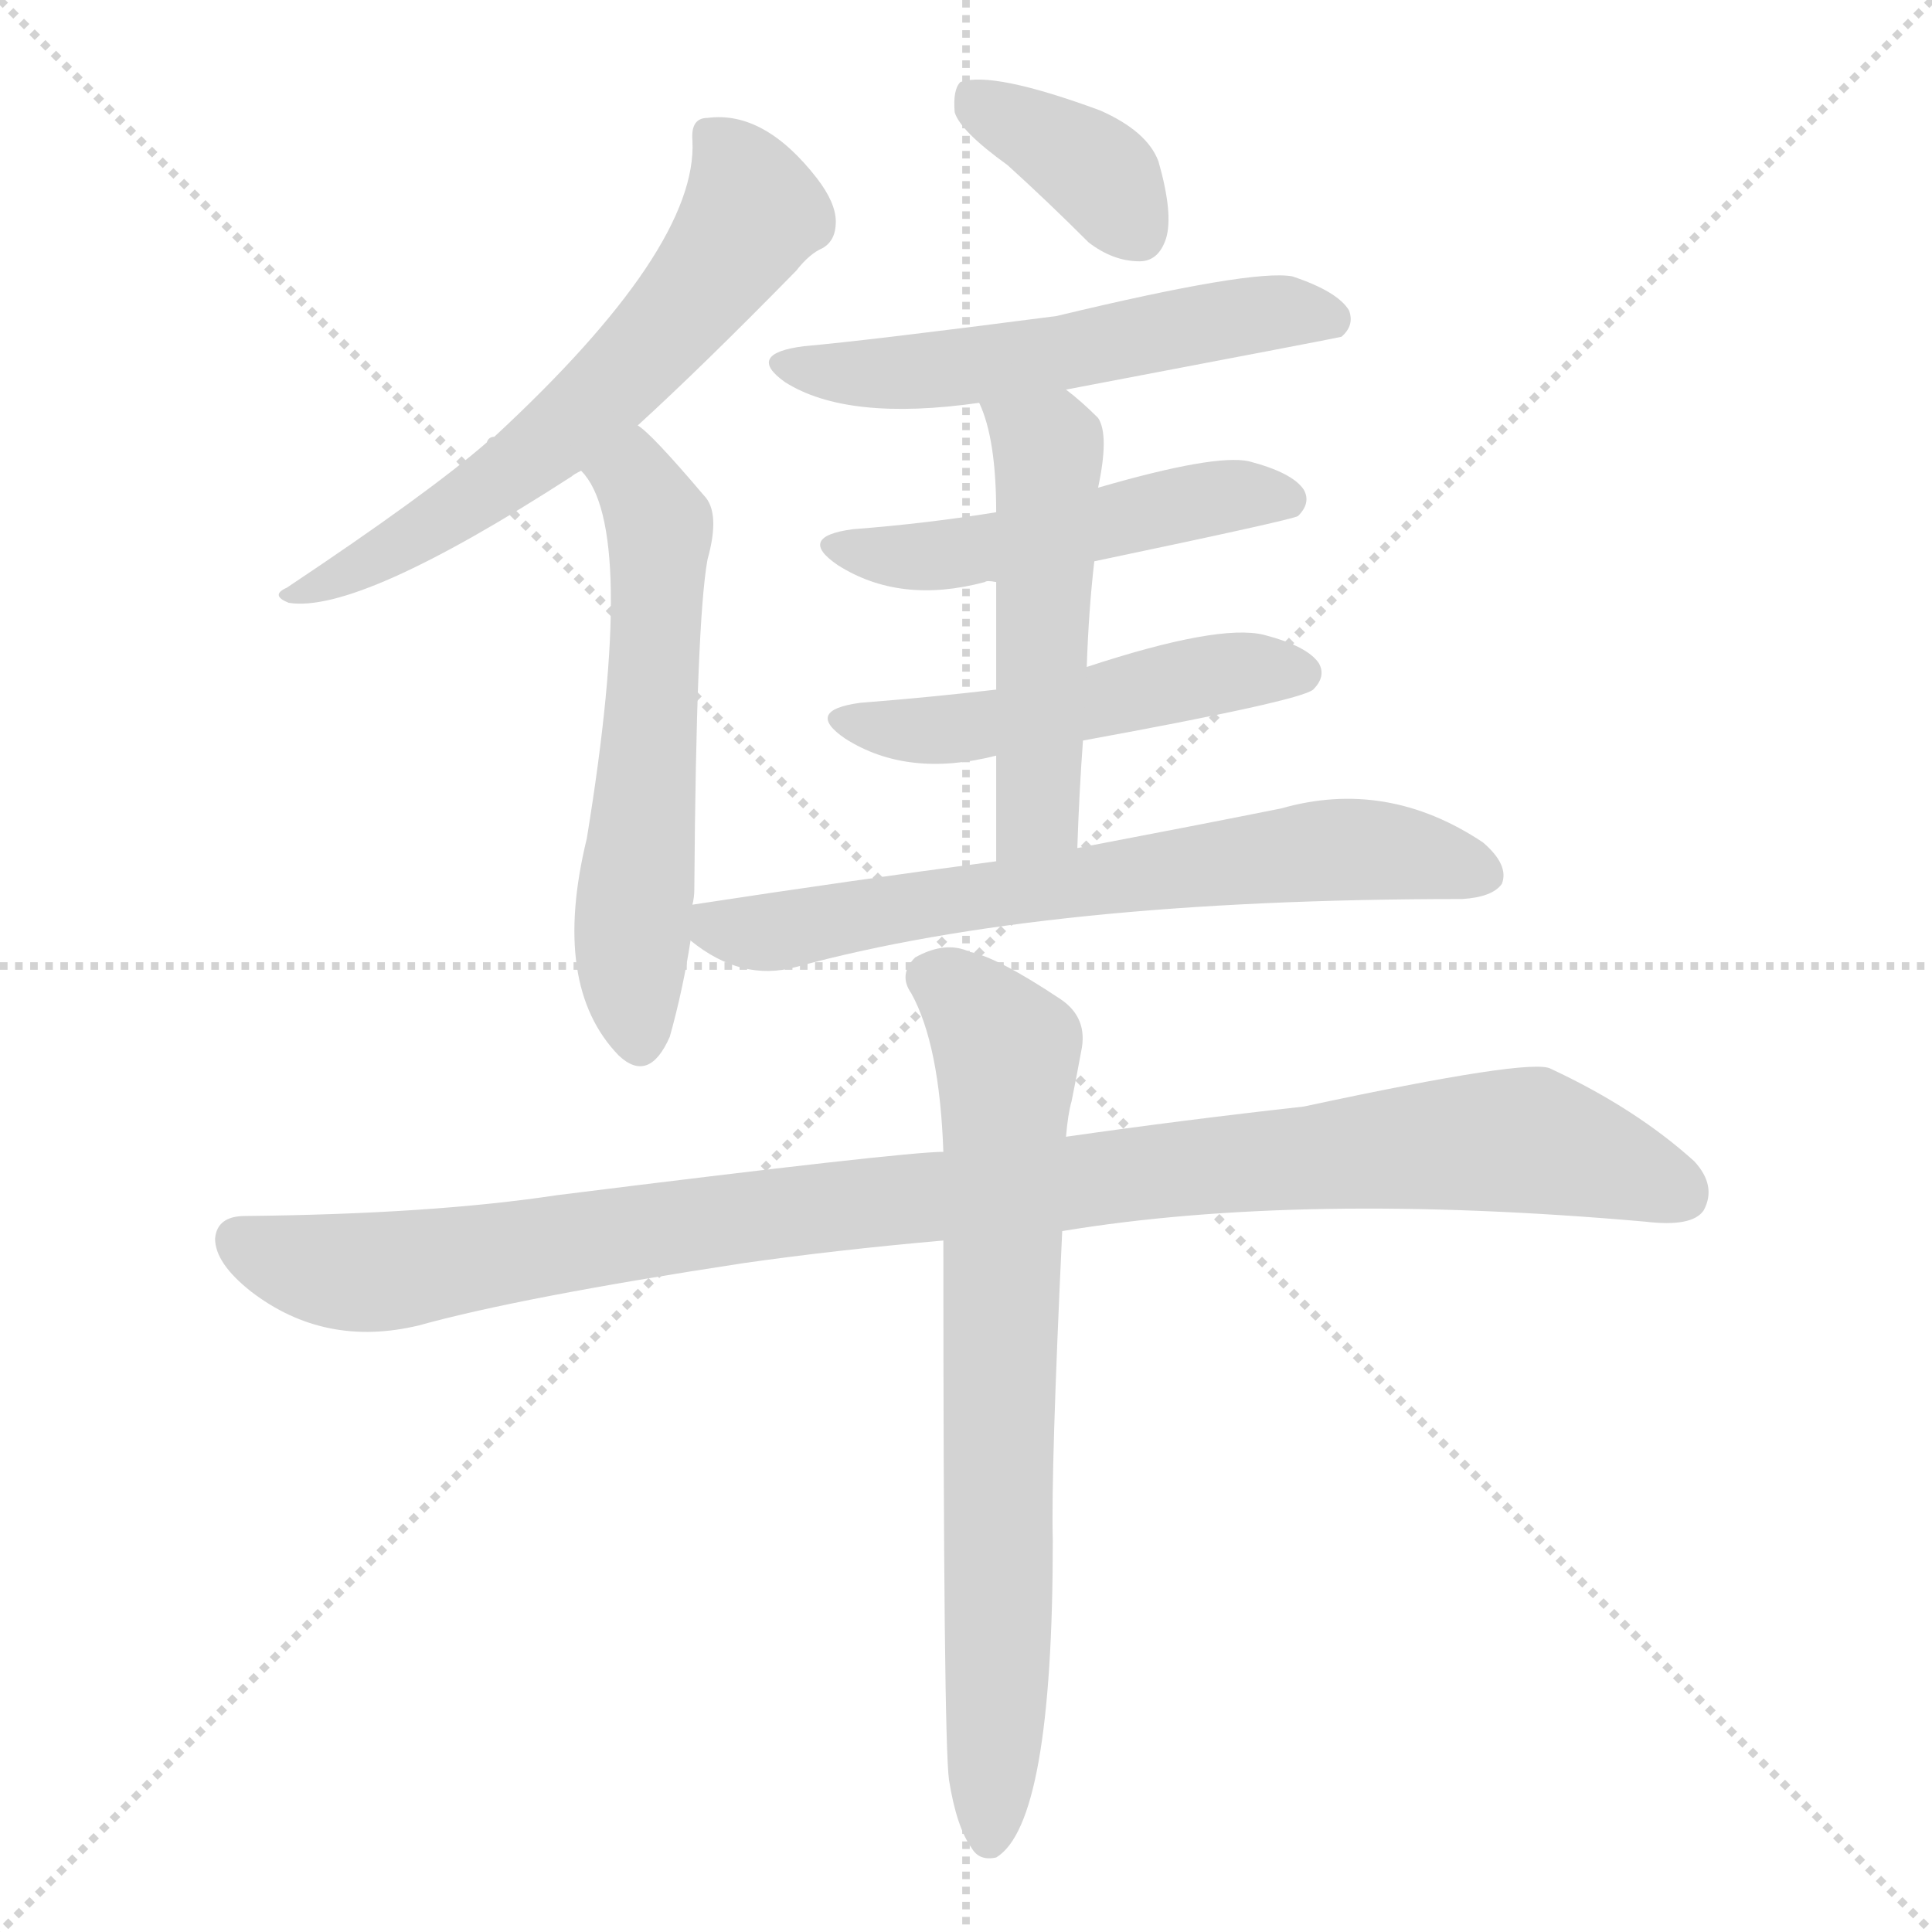 <svg version="1.1" viewBox="0 0 1024 1024" xmlns="http://www.w3.org/2000/svg">
  <g stroke="lightgray" stroke-dasharray="1,1" stroke-width="1" transform="scale(4, 4)">
    <line x1="0" y1="0" x2="256" y2="256"></line>
    <line x1="256" y1="0" x2="0" y2="256"></line>
    <line x1="128" y1="0" x2="128" y2="256"></line>
    <line x1="0" y1="128" x2="256" y2="128"></line>
  </g>
<g transform="scale(1, -1) translate(0, -900)">
   <style type="text/css">
    @keyframes keyframes0 {
      from {
       stroke: blue;
       stroke-dashoffset: 617;
       stroke-width: 128;
       }
       67% {
       animation-timing-function: step-end;
       stroke: blue;
       stroke-dashoffset: 0;
       stroke-width: 128;
       }
       to {
       stroke: black;
       stroke-width: 1024;
       }
       }
       #make-me-a-hanzi-animation-0 {
         animation: keyframes0 0.752s both;
         animation-delay: 0s;
         animation-timing-function: linear;
       }
    @keyframes keyframes1 {
      from {
       stroke: blue;
       stroke-dashoffset: 578;
       stroke-width: 128;
       }
       65% {
       animation-timing-function: step-end;
       stroke: blue;
       stroke-dashoffset: 0;
       stroke-width: 128;
       }
       to {
       stroke: black;
       stroke-width: 1024;
       }
       }
       #make-me-a-hanzi-animation-1 {
         animation: keyframes1 0.72s both;
         animation-delay: 0.752s;
         animation-timing-function: linear;
       }
    @keyframes keyframes2 {
      from {
       stroke: blue;
       stroke-dashoffset: 375;
       stroke-width: 128;
       }
       55% {
       animation-timing-function: step-end;
       stroke: blue;
       stroke-dashoffset: 0;
       stroke-width: 128;
       }
       to {
       stroke: black;
       stroke-width: 1024;
       }
       }
       #make-me-a-hanzi-animation-2 {
         animation: keyframes2 0.555s both;
         animation-delay: 1.472s;
         animation-timing-function: linear;
       }
    @keyframes keyframes3 {
      from {
       stroke: blue;
       stroke-dashoffset: 549;
       stroke-width: 128;
       }
       64% {
       animation-timing-function: step-end;
       stroke: blue;
       stroke-dashoffset: 0;
       stroke-width: 128;
       }
       to {
       stroke: black;
       stroke-width: 1024;
       }
       }
       #make-me-a-hanzi-animation-3 {
         animation: keyframes3 0.697s both;
         animation-delay: 2.028s;
         animation-timing-function: linear;
       }
    @keyframes keyframes4 {
      from {
       stroke: blue;
       stroke-dashoffset: 498;
       stroke-width: 128;
       }
       62% {
       animation-timing-function: step-end;
       stroke: blue;
       stroke-dashoffset: 0;
       stroke-width: 128;
       }
       to {
       stroke: black;
       stroke-width: 1024;
       }
       }
       #make-me-a-hanzi-animation-4 {
         animation: keyframes4 0.655s both;
         animation-delay: 2.724s;
         animation-timing-function: linear;
       }
    @keyframes keyframes5 {
      from {
       stroke: blue;
       stroke-dashoffset: 499;
       stroke-width: 128;
       }
       62% {
       animation-timing-function: step-end;
       stroke: blue;
       stroke-dashoffset: 0;
       stroke-width: 128;
       }
       to {
       stroke: black;
       stroke-width: 1024;
       }
       }
       #make-me-a-hanzi-animation-5 {
         animation: keyframes5 0.656s both;
         animation-delay: 3.38s;
         animation-timing-function: linear;
       }
    @keyframes keyframes6 {
      from {
       stroke: blue;
       stroke-dashoffset: 508;
       stroke-width: 128;
       }
       62% {
       animation-timing-function: step-end;
       stroke: blue;
       stroke-dashoffset: 0;
       stroke-width: 128;
       }
       to {
       stroke: black;
       stroke-width: 1024;
       }
       }
       #make-me-a-hanzi-animation-6 {
         animation: keyframes6 0.663s both;
         animation-delay: 4.036s;
         animation-timing-function: linear;
       }
    @keyframes keyframes7 {
      from {
       stroke: blue;
       stroke-dashoffset: 676;
       stroke-width: 128;
       }
       69% {
       animation-timing-function: step-end;
       stroke: blue;
       stroke-dashoffset: 0;
       stroke-width: 128;
       }
       to {
       stroke: black;
       stroke-width: 1024;
       }
       }
       #make-me-a-hanzi-animation-7 {
         animation: keyframes7 0.8s both;
         animation-delay: 4.699s;
         animation-timing-function: linear;
       }
    @keyframes keyframes8 {
      from {
       stroke: blue;
       stroke-dashoffset: 1032;
       stroke-width: 128;
       }
       77% {
       animation-timing-function: step-end;
       stroke: blue;
       stroke-dashoffset: 0;
       stroke-width: 128;
       }
       to {
       stroke: black;
       stroke-width: 1024;
       }
       }
       #make-me-a-hanzi-animation-8 {
         animation: keyframes8 1.09s both;
         animation-delay: 5.499s;
         animation-timing-function: linear;
       }
    @keyframes keyframes9 {
      from {
       stroke: blue;
       stroke-dashoffset: 731;
       stroke-width: 128;
       }
       70% {
       animation-timing-function: step-end;
       stroke: blue;
       stroke-dashoffset: 0;
       stroke-width: 128;
       }
       to {
       stroke: black;
       stroke-width: 1024;
       }
       }
       #make-me-a-hanzi-animation-9 {
         animation: keyframes9 0.845s both;
         animation-delay: 6.589s;
         animation-timing-function: linear;
       }
</style>
<path d="M 338.0 674.5 Q 372.0 705.5 422.0 756.5 Q 429.0 765.5 436.0 768.5 Q 443.0 772.5 443.0 782.5 Q 443.0 792.5 433.0 805.5 Q 405.0 841.5 375.0 837.5 Q 366.0 837.5 367.0 825.5 Q 370.0 768.5 262.0 668.5 Q 259.0 668.5 258.0 665.5 Q 227.0 638.5 152.0 588.5 Q 143.0 584.5 153.0 580.5 Q 190.0 574.5 303.0 647.5 Q 304.0 648.5 308.0 650.5 L 338.0 674.5 Z" fill="lightgray"></path> 
<path d="M 367.0 420.5 Q 368.0 424.5 368.0 428.5 Q 369.0 570.5 375.0 603.5 Q 382.0 628.5 373.0 637.5 Q 345.0 670.5 338.0 674.5 C 315.0 694.5 291.0 675.5 308.0 650.5 Q 338.0 620.5 311.0 455.5 Q 292.0 377.5 328.0 340.5 Q 344.0 325.5 355.0 350.5 Q 362.0 375.5 366.0 401.5 L 367.0 420.5 Z" fill="lightgray"></path> 
<path d="M 534.0 812.5 Q 555.0 793.5 577.0 771.5 Q 590.0 761.5 604.0 761.5 Q 614.0 761.5 618.0 773.5 Q 622.0 786.5 614.0 814.5 Q 608.0 830.5 583.0 841.5 Q 526.0 862.5 509.0 856.5 Q 505.0 852.5 506.0 840.5 Q 509.0 830.5 534.0 812.5 Z" fill="lightgray"></path> 
<path d="M 565.0 693.5 Q 707.0 720.5 711.0 721.5 Q 718.0 727.5 715.0 735.5 Q 709.0 745.5 685.0 753.5 Q 664.0 757.5 560.0 732.5 Q 460.0 719.5 426.0 716.5 Q 395.0 712.5 416.0 697.5 Q 449.0 676.5 519.0 686.5 L 565.0 693.5 Z" fill="lightgray"></path> 
<path d="M 580.0 602.5 Q 685.0 624.5 688.0 626.5 Q 695.0 633.5 691.0 640.5 Q 685.0 649.5 662.0 655.5 Q 644.0 659.5 582.0 641.5 L 528.0 628.5 Q 491.0 622.5 452.0 619.5 Q 422.0 615.5 444.0 600.5 Q 477.0 579.5 522.0 591.5 Q 523.0 592.5 528.0 591.5 L 580.0 602.5 Z" fill="lightgray"></path> 
<path d="M 574.0 507.5 Q 689.0 528.5 696.0 534.5 Q 703.0 541.5 699.0 548.5 Q 693.0 557.5 670.0 563.5 Q 646.0 569.5 576.0 546.5 L 528.0 534.5 Q 494.0 530.5 456.0 527.5 Q 426.0 523.5 448.0 508.5 Q 481.0 487.5 528.0 499.5 L 574.0 507.5 Z" fill="lightgray"></path> 
<path d="M 571.0 450.5 Q 572.0 480.5 574.0 507.5 L 576.0 546.5 Q 577.0 576.5 580.0 602.5 L 582.0 641.5 Q 588.0 669.5 582.0 678.5 Q 573.0 687.5 565.0 693.5 C 542.0 712.5 508.0 714.5 519.0 686.5 Q 528.0 667.5 528.0 628.5 L 528.0 591.5 Q 528.0 569.5 528.0 534.5 L 528.0 499.5 Q 528.0 474.5 528.0 443.5 C 528.0 413.5 570.0 420.5 571.0 450.5 Z" fill="lightgray"></path> 
<path d="M 528.0 443.5 Q 452.0 433.5 367.0 420.5 C 344.0 416.5 344.0 416.5 366.0 401.5 Q 393.0 379.5 422.0 387.5 Q 554.0 423.5 775.0 423.5 Q 791.0 424.5 796.0 431.5 Q 800.0 441.5 786.0 453.5 Q 735.0 487.5 679.0 471.5 Q 634.0 462.5 571.0 450.5 L 528.0 443.5 Z" fill="lightgray"></path> 
<path d="M 563.0 247.5 Q 690.0 268.5 872.0 252.5 Q 897.0 249.5 903.0 258.5 Q 910.0 271.5 898.0 284.5 Q 867.0 312.5 822.0 333.5 Q 812.0 339.5 691.0 313.5 Q 628.0 306.5 565.0 297.5 L 500.0 289.5 Q 479.0 289.5 295.0 266.5 Q 229.0 256.5 130.0 255.5 Q 115.0 255.5 114.0 243.5 Q 114.0 230.5 133.0 215.5 Q 172.0 185.5 222.0 197.5 Q 276.0 212.5 394.0 230.5 Q 443.0 237.5 500.0 242.5 L 563.0 247.5 Z" fill="lightgray"></path> 
<path d="M 503.0 -43.5 Q 507.0 -68.5 515.0 -79.5 Q 519.0 -86.5 528.0 -84.5 Q 558.0 -66.5 558.0 83.5 Q 557.0 120.5 563.0 247.5 L 565.0 297.5 Q 566.0 309.5 568.0 316.5 Q 571.0 331.5 573.0 342.5 Q 577.0 360.5 562.0 370.5 Q 529.0 392.5 514.0 395.5 Q 501.0 401.5 485.0 392.5 Q 476.0 383.5 483.0 373.5 Q 498.0 346.5 500.0 289.5 L 500.0 242.5 Q 500.0 -21.5 503.0 -43.5 Z" fill="lightgray"></path> 
      <clipPath id="make-me-a-hanzi-clip-0">
      <path d="M 338.0 674.5 Q 372.0 705.5 422.0 756.5 Q 429.0 765.5 436.0 768.5 Q 443.0 772.5 443.0 782.5 Q 443.0 792.5 433.0 805.5 Q 405.0 841.5 375.0 837.5 Q 366.0 837.5 367.0 825.5 Q 370.0 768.5 262.0 668.5 Q 259.0 668.5 258.0 665.5 Q 227.0 638.5 152.0 588.5 Q 143.0 584.5 153.0 580.5 Q 190.0 574.5 303.0 647.5 Q 304.0 648.5 308.0 650.5 L 338.0 674.5 Z" fill="lightgray"></path>
      </clipPath>
      <path clip-path="url(#make-me-a-hanzi-clip-0)" d="M 381.0 824.5 L 398.0 785.5 L 343.0 714.5 L 265.0 644.5 L 192.0 599.5 L 157.0 585.5 " fill="none" id="make-me-a-hanzi-animation-0" stroke-dasharray="489 978" stroke-linecap="round"></path>

      <clipPath id="make-me-a-hanzi-clip-1">
      <path d="M 367.0 420.5 Q 368.0 424.5 368.0 428.5 Q 369.0 570.5 375.0 603.5 Q 382.0 628.5 373.0 637.5 Q 345.0 670.5 338.0 674.5 C 315.0 694.5 291.0 675.5 308.0 650.5 Q 338.0 620.5 311.0 455.5 Q 292.0 377.5 328.0 340.5 Q 344.0 325.5 355.0 350.5 Q 362.0 375.5 366.0 401.5 L 367.0 420.5 Z" fill="lightgray"></path>
      </clipPath>
      <path clip-path="url(#make-me-a-hanzi-clip-1)" d="M 315.0 651.5 L 336.0 646.5 L 350.0 621.5 L 335.0 407.5 L 340.0 350.5 " fill="none" id="make-me-a-hanzi-animation-1" stroke-dasharray="450 900" stroke-linecap="round"></path>

      <clipPath id="make-me-a-hanzi-clip-2">
      <path d="M 534.0 812.5 Q 555.0 793.5 577.0 771.5 Q 590.0 761.5 604.0 761.5 Q 614.0 761.5 618.0 773.5 Q 622.0 786.5 614.0 814.5 Q 608.0 830.5 583.0 841.5 Q 526.0 862.5 509.0 856.5 Q 505.0 852.5 506.0 840.5 Q 509.0 830.5 534.0 812.5 Z" fill="lightgray"></path>
      </clipPath>
      <path clip-path="url(#make-me-a-hanzi-clip-2)" d="M 514.0 850.5 L 577.0 812.5 L 604.0 776.5 " fill="none" id="make-me-a-hanzi-animation-2" stroke-dasharray="247 494" stroke-linecap="round"></path>

      <clipPath id="make-me-a-hanzi-clip-3">
      <path d="M 565.0 693.5 Q 707.0 720.5 711.0 721.5 Q 718.0 727.5 715.0 735.5 Q 709.0 745.5 685.0 753.5 Q 664.0 757.5 560.0 732.5 Q 460.0 719.5 426.0 716.5 Q 395.0 712.5 416.0 697.5 Q 449.0 676.5 519.0 686.5 L 565.0 693.5 Z" fill="lightgray"></path>
      </clipPath>
      <path clip-path="url(#make-me-a-hanzi-clip-3)" d="M 419.0 708.5 L 436.0 702.5 L 490.0 702.5 L 666.0 733.5 L 708.0 729.5 " fill="none" id="make-me-a-hanzi-animation-3" stroke-dasharray="421 842" stroke-linecap="round"></path>

      <clipPath id="make-me-a-hanzi-clip-4">
      <path d="M 580.0 602.5 Q 685.0 624.5 688.0 626.5 Q 695.0 633.5 691.0 640.5 Q 685.0 649.5 662.0 655.5 Q 644.0 659.5 582.0 641.5 L 528.0 628.5 Q 491.0 622.5 452.0 619.5 Q 422.0 615.5 444.0 600.5 Q 477.0 579.5 522.0 591.5 Q 523.0 592.5 528.0 591.5 L 580.0 602.5 Z" fill="lightgray"></path>
      </clipPath>
      <path clip-path="url(#make-me-a-hanzi-clip-4)" d="M 446.0 611.5 L 469.0 604.5 L 493.0 605.5 L 651.0 637.5 L 684.0 634.5 " fill="none" id="make-me-a-hanzi-animation-4" stroke-dasharray="370 740" stroke-linecap="round"></path>

      <clipPath id="make-me-a-hanzi-clip-5">
      <path d="M 574.0 507.5 Q 689.0 528.5 696.0 534.5 Q 703.0 541.5 699.0 548.5 Q 693.0 557.5 670.0 563.5 Q 646.0 569.5 576.0 546.5 L 528.0 534.5 Q 494.0 530.5 456.0 527.5 Q 426.0 523.5 448.0 508.5 Q 481.0 487.5 528.0 499.5 L 574.0 507.5 Z" fill="lightgray"></path>
      </clipPath>
      <path clip-path="url(#make-me-a-hanzi-clip-5)" d="M 450.0 519.5 L 470.0 513.5 L 517.0 514.5 L 656.0 544.5 L 689.0 543.5 " fill="none" id="make-me-a-hanzi-animation-5" stroke-dasharray="371 742" stroke-linecap="round"></path>

      <clipPath id="make-me-a-hanzi-clip-6">
      <path d="M 571.0 450.5 Q 572.0 480.5 574.0 507.5 L 576.0 546.5 Q 577.0 576.5 580.0 602.5 L 582.0 641.5 Q 588.0 669.5 582.0 678.5 Q 573.0 687.5 565.0 693.5 C 542.0 712.5 508.0 714.5 519.0 686.5 Q 528.0 667.5 528.0 628.5 L 528.0 591.5 Q 528.0 569.5 528.0 534.5 L 528.0 499.5 Q 528.0 474.5 528.0 443.5 C 528.0 413.5 570.0 420.5 571.0 450.5 Z" fill="lightgray"></path>
      </clipPath>
      <path clip-path="url(#make-me-a-hanzi-clip-6)" d="M 527.0 683.5 L 555.0 662.5 L 556.0 654.5 L 551.0 473.5 L 534.0 451.5 " fill="none" id="make-me-a-hanzi-animation-6" stroke-dasharray="380 760" stroke-linecap="round"></path>

      <clipPath id="make-me-a-hanzi-clip-7">
      <path d="M 528.0 443.5 Q 452.0 433.5 367.0 420.5 C 344.0 416.5 344.0 416.5 366.0 401.5 Q 393.0 379.5 422.0 387.5 Q 554.0 423.5 775.0 423.5 Q 791.0 424.5 796.0 431.5 Q 800.0 441.5 786.0 453.5 Q 735.0 487.5 679.0 471.5 Q 634.0 462.5 571.0 450.5 L 528.0 443.5 Z" fill="lightgray"></path>
      </clipPath>
      <path clip-path="url(#make-me-a-hanzi-clip-7)" d="M 376.0 415.5 L 381.0 407.5 L 403.0 405.5 L 717.0 450.5 L 787.0 436.5 " fill="none" id="make-me-a-hanzi-animation-7" stroke-dasharray="548 1096" stroke-linecap="round"></path>

      <clipPath id="make-me-a-hanzi-clip-8">
      <path d="M 563.0 247.5 Q 690.0 268.5 872.0 252.5 Q 897.0 249.5 903.0 258.5 Q 910.0 271.5 898.0 284.5 Q 867.0 312.5 822.0 333.5 Q 812.0 339.5 691.0 313.5 Q 628.0 306.5 565.0 297.5 L 500.0 289.5 Q 479.0 289.5 295.0 266.5 Q 229.0 256.5 130.0 255.5 Q 115.0 255.5 114.0 243.5 Q 114.0 230.5 133.0 215.5 Q 172.0 185.5 222.0 197.5 Q 276.0 212.5 394.0 230.5 Q 443.0 237.5 500.0 242.5 L 563.0 247.5 Z" fill="lightgray"></path>
      </clipPath>
      <path clip-path="url(#make-me-a-hanzi-clip-8)" d="M 127.0 242.5 L 165.0 227.5 L 197.0 225.5 L 405.0 257.5 L 789.0 295.5 L 827.0 291.5 L 891.0 267.5 " fill="none" id="make-me-a-hanzi-animation-8" stroke-dasharray="904 1808" stroke-linecap="round"></path>

      <clipPath id="make-me-a-hanzi-clip-9">
      <path d="M 503.0 -43.5 Q 507.0 -68.5 515.0 -79.5 Q 519.0 -86.5 528.0 -84.5 Q 558.0 -66.5 558.0 83.5 Q 557.0 120.5 563.0 247.5 L 565.0 297.5 Q 566.0 309.5 568.0 316.5 Q 571.0 331.5 573.0 342.5 Q 577.0 360.5 562.0 370.5 Q 529.0 392.5 514.0 395.5 Q 501.0 401.5 485.0 392.5 Q 476.0 383.5 483.0 373.5 Q 498.0 346.5 500.0 289.5 L 500.0 242.5 Q 500.0 -21.5 503.0 -43.5 Z" fill="lightgray"></path>
      </clipPath>
      <path clip-path="url(#make-me-a-hanzi-clip-9)" d="M 493.0 382.5 L 511.0 371.5 L 534.0 343.5 L 524.0 -74.5 " fill="none" id="make-me-a-hanzi-animation-9" stroke-dasharray="603 1206" stroke-linecap="round"></path>

</g>
</svg>
